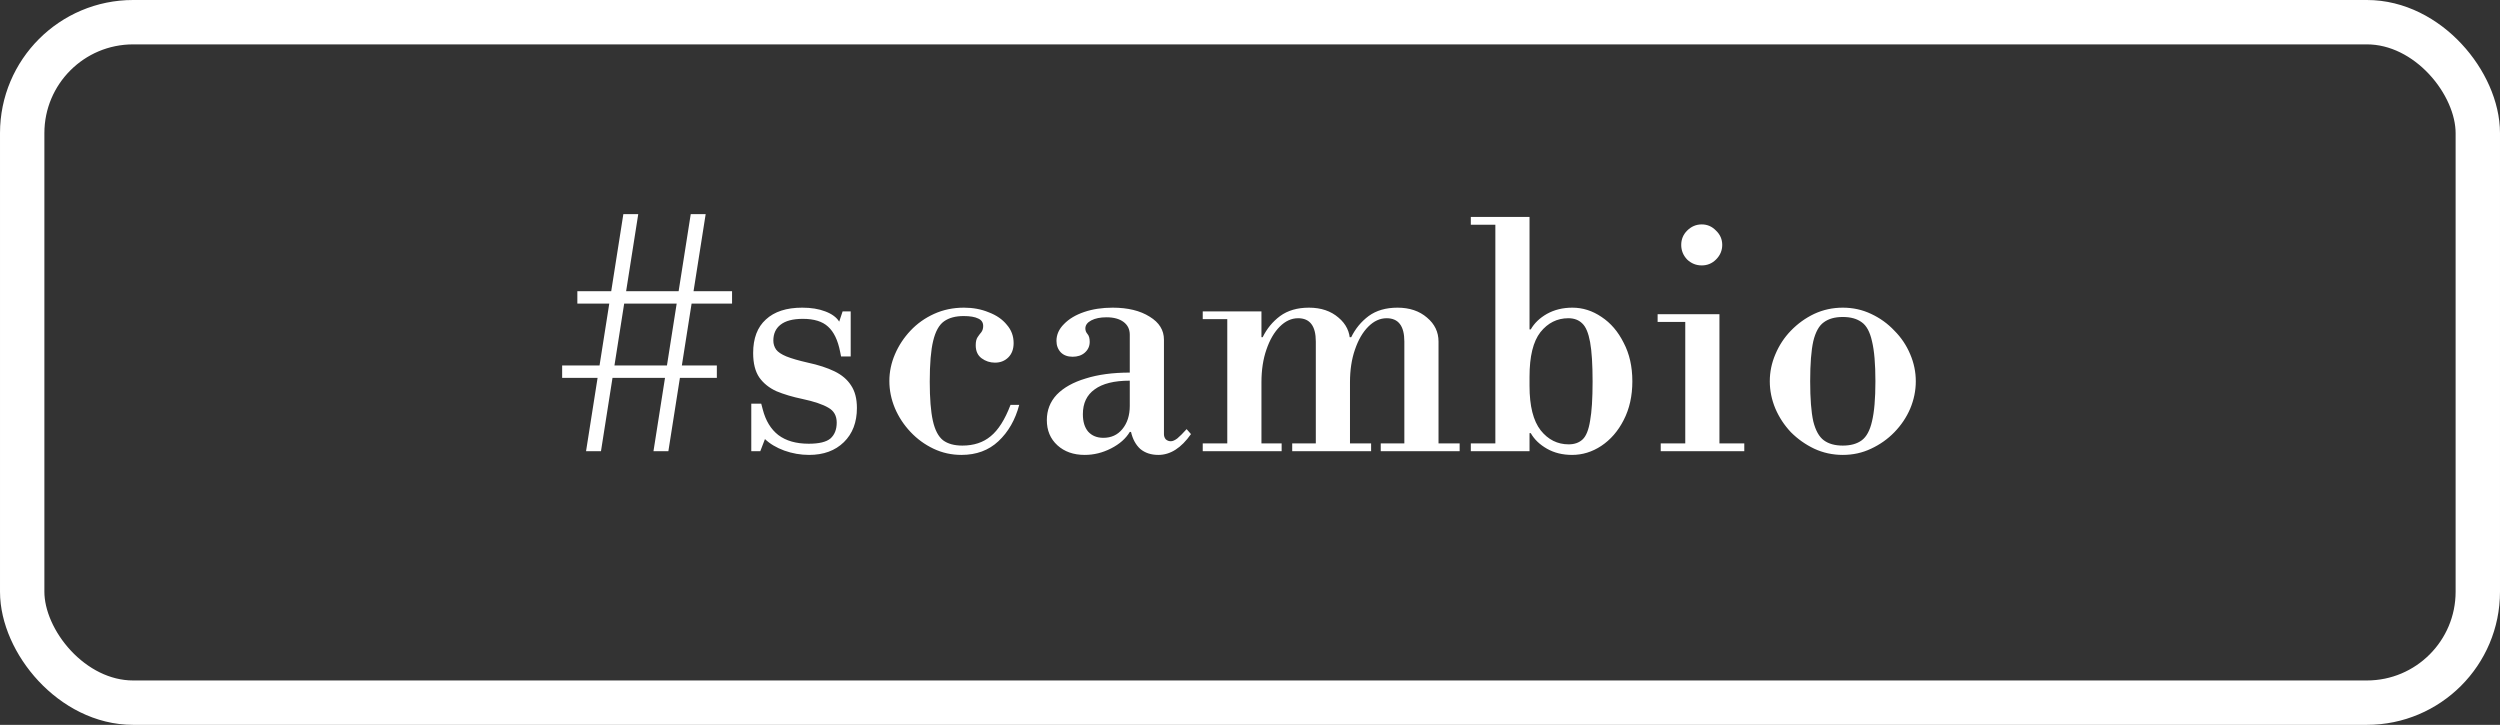 <svg width="169" height="49" viewBox="0 0 169 49" fill="none" xmlns="http://www.w3.org/2000/svg">
<rect x="0" y="0" width="169" height="49" fill="#333333" stroke="none"/>
<path d="M38.001 25.544V24.704H48.459V25.544H38.001ZM39.029 20.525V19.685H49.487V20.525H39.029ZM39.617 30.5L42.138 14.477H43.145L40.626 30.5H39.617ZM44.175 30.5L46.694 14.477H47.703L45.182 30.5H44.175ZM54.693 30.752C54.119 30.752 53.559 30.654 53.013 30.458C52.481 30.262 52.047 30.003 51.711 29.681L51.396 30.5H50.787V27.287H51.459L51.564 27.686C51.76 28.442 52.11 29.016 52.614 29.408C53.132 29.8 53.818 29.996 54.672 29.996C55.372 29.996 55.862 29.877 56.142 29.639C56.422 29.387 56.562 29.03 56.562 28.568C56.562 28.106 56.373 27.77 55.995 27.56C55.617 27.336 55.036 27.14 54.252 26.972C53.58 26.832 52.992 26.657 52.488 26.447C51.998 26.223 51.613 25.915 51.333 25.523C51.053 25.117 50.913 24.564 50.913 23.864C50.913 22.87 51.2 22.114 51.774 21.596C52.348 21.064 53.167 20.798 54.231 20.798C54.833 20.798 55.351 20.882 55.785 21.05C56.233 21.218 56.548 21.449 56.73 21.743L56.961 21.05H57.507V24.095H56.856L56.793 23.78C56.639 22.996 56.366 22.429 55.974 22.079C55.596 21.729 55.029 21.554 54.273 21.554C53.601 21.554 53.097 21.687 52.761 21.953C52.439 22.205 52.278 22.562 52.278 23.024C52.278 23.248 52.341 23.451 52.467 23.633C52.593 23.801 52.824 23.955 53.16 24.095C53.51 24.235 53.993 24.375 54.609 24.515C55.323 24.669 55.925 24.865 56.415 25.103C56.905 25.341 57.276 25.656 57.528 26.048C57.794 26.44 57.927 26.951 57.927 27.581C57.927 28.547 57.633 29.317 57.045 29.891C56.457 30.465 55.673 30.752 54.693 30.752ZM64.993 30.752C64.321 30.752 63.691 30.612 63.103 30.332C62.515 30.052 61.997 29.674 61.549 29.198C61.101 28.722 60.751 28.19 60.499 27.602C60.247 27 60.121 26.384 60.121 25.754C60.121 25.138 60.247 24.536 60.499 23.948C60.751 23.36 61.101 22.828 61.549 22.352C61.997 21.876 62.529 21.498 63.145 21.218C63.761 20.938 64.433 20.798 65.161 20.798C65.777 20.798 66.337 20.903 66.841 21.113C67.359 21.309 67.765 21.589 68.059 21.953C68.367 22.303 68.521 22.716 68.521 23.192C68.521 23.598 68.402 23.92 68.164 24.158C67.926 24.396 67.625 24.515 67.261 24.515C66.925 24.515 66.624 24.417 66.358 24.221C66.092 24.025 65.959 23.731 65.959 23.339C65.959 23.101 66.001 22.919 66.085 22.793C66.169 22.667 66.253 22.555 66.337 22.457C66.421 22.345 66.463 22.205 66.463 22.037C66.463 21.799 66.351 21.631 66.127 21.533C65.903 21.421 65.574 21.365 65.14 21.365C64.594 21.365 64.153 21.484 63.817 21.722C63.481 21.96 63.236 22.401 63.082 23.045C62.928 23.675 62.851 24.592 62.851 25.796C62.851 26.93 62.921 27.812 63.061 28.442C63.201 29.072 63.432 29.513 63.754 29.765C64.076 30.003 64.51 30.122 65.056 30.122C65.826 30.122 66.463 29.912 66.967 29.492C67.485 29.072 67.933 28.365 68.311 27.371H68.899C68.633 28.379 68.164 29.198 67.492 29.828C66.834 30.444 66.001 30.752 64.993 30.752ZM73.328 30.752C72.572 30.752 71.956 30.535 71.48 30.101C71.004 29.667 70.766 29.1 70.766 28.4C70.766 27.728 70.99 27.154 71.438 26.678C71.9 26.202 72.551 25.838 73.391 25.586C74.231 25.32 75.225 25.187 76.373 25.187V22.625C76.373 22.261 76.233 21.974 75.953 21.764C75.673 21.554 75.288 21.449 74.798 21.449C74.378 21.449 74.035 21.519 73.769 21.659C73.503 21.799 73.37 21.981 73.37 22.205C73.37 22.345 73.419 22.471 73.517 22.583C73.615 22.695 73.664 22.87 73.664 23.108C73.664 23.402 73.552 23.647 73.328 23.843C73.118 24.025 72.845 24.116 72.509 24.116C72.173 24.116 71.907 24.018 71.711 23.822C71.515 23.612 71.417 23.353 71.417 23.045C71.417 22.625 71.585 22.247 71.921 21.911C72.257 21.561 72.712 21.288 73.286 21.092C73.86 20.896 74.504 20.798 75.218 20.798C76.24 20.798 77.073 21.001 77.717 21.407C78.361 21.799 78.683 22.317 78.683 22.961V29.345C78.683 29.485 78.725 29.604 78.809 29.702C78.907 29.786 79.019 29.828 79.145 29.828C79.271 29.828 79.418 29.765 79.586 29.639C79.754 29.499 79.964 29.289 80.216 29.009L80.51 29.345C79.852 30.283 79.117 30.752 78.305 30.752C77.815 30.752 77.409 30.619 77.087 30.353C76.779 30.073 76.569 29.688 76.457 29.198H76.373C76.107 29.646 75.687 30.017 75.113 30.311C74.539 30.605 73.944 30.752 73.328 30.752ZM74.588 29.597C75.12 29.597 75.547 29.401 75.869 29.009C76.205 28.603 76.373 28.078 76.373 27.434V25.733C75.323 25.733 74.532 25.929 74 26.321C73.468 26.699 73.202 27.259 73.202 28.001C73.202 28.505 73.321 28.897 73.559 29.177C73.811 29.457 74.154 29.597 74.588 29.597ZM94.934 30.185V23.087C94.934 22.037 94.535 21.512 93.737 21.512C93.289 21.512 92.876 21.701 92.498 22.079C92.12 22.457 91.819 22.975 91.595 23.633C91.371 24.277 91.259 25.012 91.259 25.838L90.839 22.793H91.343C91.623 22.219 92.015 21.743 92.519 21.365C93.037 20.987 93.688 20.798 94.472 20.798C95.284 20.798 95.949 21.022 96.467 21.47C96.985 21.904 97.244 22.443 97.244 23.087V30.185H94.934ZM81.305 30.5V29.975H86.639V30.5H81.305ZM82.964 30.185V21.386H85.274V30.185H82.964ZM87.353 30.5V29.975H92.687V30.5H87.353ZM81.305 21.575V21.05H85.274V21.575H81.305ZM88.949 30.185V23.087C88.949 22.037 88.55 21.512 87.752 21.512C87.304 21.512 86.891 21.701 86.513 22.079C86.135 22.457 85.834 22.975 85.61 23.633C85.386 24.277 85.274 25.012 85.274 25.838L84.854 22.793H85.358C85.638 22.219 86.03 21.743 86.534 21.365C87.052 20.987 87.703 20.798 88.487 20.798C89.299 20.798 89.964 21.022 90.482 21.47C91 21.904 91.259 22.443 91.259 23.087V30.185H88.949ZM93.338 30.5V29.975H98.672V30.5H93.338ZM106.273 30.752C105.629 30.752 105.062 30.612 104.572 30.332C104.082 30.052 103.718 29.702 103.48 29.282H102.976L103.396 26.09C103.396 27.448 103.648 28.449 104.152 29.093C104.656 29.723 105.286 30.038 106.042 30.038C106.434 30.038 106.749 29.926 106.987 29.702C107.225 29.478 107.393 29.058 107.491 28.442C107.603 27.826 107.659 26.944 107.659 25.796C107.659 24.634 107.603 23.745 107.491 23.129C107.379 22.513 107.204 22.093 106.966 21.869C106.728 21.631 106.413 21.512 106.021 21.512C105.265 21.512 104.635 21.827 104.131 22.457C103.641 23.087 103.396 24.088 103.396 25.46L102.976 22.268H103.48C103.718 21.848 104.082 21.498 104.572 21.218C105.076 20.938 105.65 20.798 106.294 20.798C106.994 20.798 107.652 21.008 108.268 21.428C108.884 21.834 109.381 22.415 109.759 23.171C110.151 23.913 110.347 24.781 110.347 25.775C110.347 26.769 110.151 27.644 109.759 28.4C109.381 29.142 108.877 29.723 108.247 30.143C107.631 30.549 106.973 30.752 106.273 30.752ZM99.427 30.5V29.975H103.396V30.5H99.427ZM101.086 30.185V15.002H103.396V30.185H101.086ZM99.427 15.191V14.666H103.396V15.191H99.427ZM113.924 30.185V21.575H116.234V30.185H113.924ZM112.265 30.5V29.975H117.914V30.5H112.265ZM112.055 21.764V21.239H116.234V21.764H112.055ZM115.037 17.942C114.659 17.942 114.33 17.809 114.05 17.543C113.784 17.263 113.651 16.934 113.651 16.556C113.651 16.178 113.784 15.856 114.05 15.59C114.33 15.31 114.659 15.17 115.037 15.17C115.415 15.17 115.737 15.31 116.003 15.59C116.283 15.856 116.423 16.178 116.423 16.556C116.423 16.934 116.283 17.263 116.003 17.543C115.737 17.809 115.415 17.942 115.037 17.942ZM124.573 30.752C123.887 30.752 123.243 30.612 122.641 30.332C122.053 30.052 121.528 29.681 121.066 29.219C120.618 28.743 120.268 28.211 120.016 27.623C119.764 27.021 119.638 26.405 119.638 25.775C119.638 25.145 119.764 24.536 120.016 23.948C120.268 23.346 120.618 22.814 121.066 22.352C121.528 21.876 122.053 21.498 122.641 21.218C123.243 20.938 123.887 20.798 124.573 20.798C125.259 20.798 125.896 20.938 126.484 21.218C127.086 21.498 127.611 21.876 128.059 22.352C128.521 22.814 128.878 23.346 129.13 23.948C129.382 24.536 129.508 25.145 129.508 25.775C129.508 26.405 129.382 27.021 129.13 27.623C128.878 28.211 128.521 28.743 128.059 29.219C127.611 29.681 127.086 30.052 126.484 30.332C125.896 30.612 125.259 30.752 124.573 30.752ZM124.573 30.122C125.105 30.122 125.532 30.003 125.854 29.765C126.176 29.527 126.407 29.1 126.547 28.484C126.701 27.854 126.778 26.951 126.778 25.775C126.778 24.599 126.701 23.696 126.547 23.066C126.407 22.436 126.176 22.009 125.854 21.785C125.532 21.547 125.105 21.428 124.573 21.428C124.041 21.428 123.614 21.547 123.292 21.785C122.97 22.009 122.732 22.436 122.578 23.066C122.438 23.696 122.368 24.599 122.368 25.775C122.368 26.951 122.438 27.854 122.578 28.484C122.732 29.1 122.97 29.527 123.292 29.765C123.614 30.003 124.041 30.122 124.573 30.122Z" fill="white"/>
<rect x="1.5" y="1.5" width="166" height="46" rx="7.5" stroke="white" stroke-width="3"/>
</svg>
